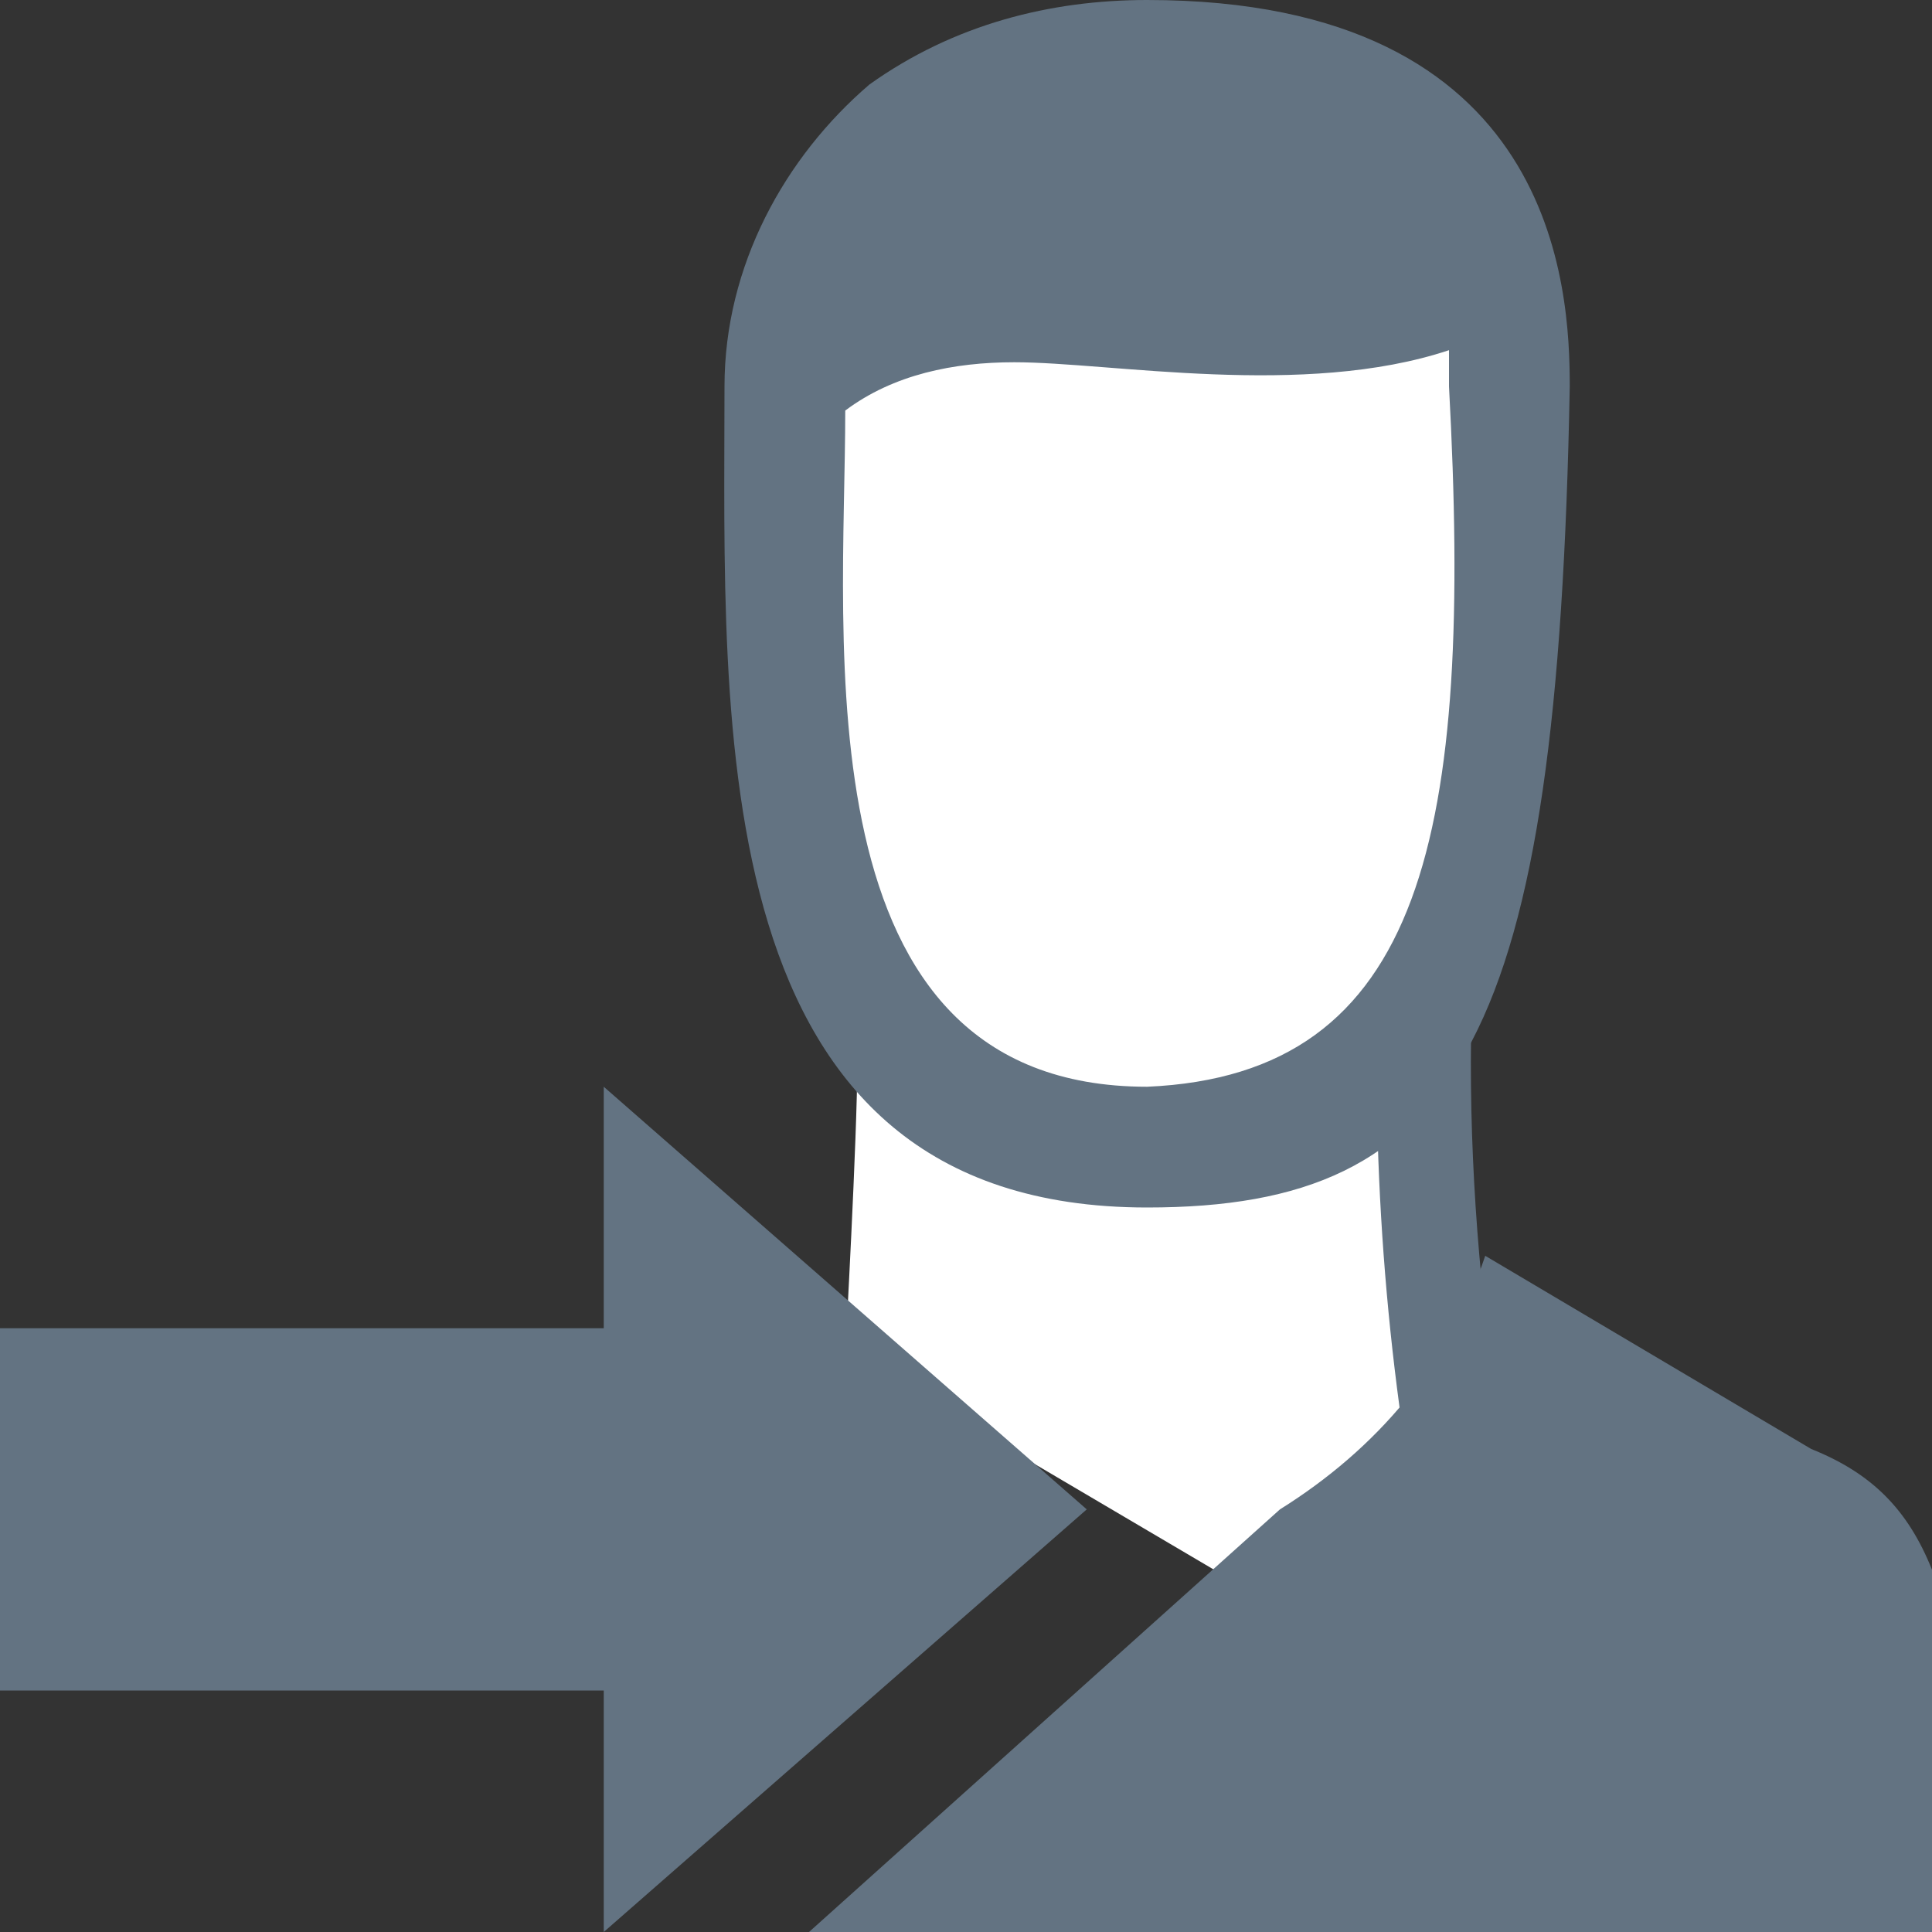 <?xml version="1.0" encoding="utf-8"?>
<!-- Generator: Adobe Illustrator 23.0.3, SVG Export Plug-In . SVG Version: 6.00 Build 0)  -->
<svg version="1.1" id="Layer_1" xmlns="http://www.w3.org/2000/svg" xmlns:xlink="http://www.w3.org/1999/xlink" x="0px" y="0px"
	 viewBox="0 0 16 16" style="enable-background:new 0 0 16 16;" xml:space="preserve">
<rect x="0" y="0" width="16" height="16" fill="#333333" stroke="none"/>
<style type="text/css">
	.st0{fill:#FFFFFF;}
	.st1{fill:#637382;}
</style>
<title>small_Forward_3d1fcc96015b48f5b4d6e7428d453dd0</title>
<path class="st0" d="M7.1,8.8c0,0.6-0.1,2.4-0.1,2.4l5.6,3.3c-0.5-1.8-0.7-3.7-0.8-5.6c0.1-1.1,0-2.5-2.5-2.6C7,6.2,7.1,8.8,7.1,8.8
	z"/>
<path class="st1" d="M10,7.1c0.4,0,0.8,0.2,1.1,0.5c0.3,0.3,0.4,0.8,0.3,1.2c0,1.7,0.2,3.4,0.6,5c-0.5,0.1-1.2,0.1-2.1,0.1v0.8
	c1,0,2-0.1,3.1-0.3c-0.6-2.1-0.9-4.3-0.8-6.4c0.1-1-0.3-1.7-2.2-1.8V7.1z"/>
<path class="st0" d="M6.3,3.2c0.1,2.2,0.1,4.2,1.2,5.9c1,1,2.5,1.1,3.6,0.2c0,0,1.5-0.7,1.6-6.1c0-1.7-1.4-3-3-3c-0.1,0-0.2,0-0.3,0
	C7.7,0.3,6.3,1.6,6.3,3.2C6.3,3.2,6.3,3.2,6.3,3.2z"/>
<path class="st1" d="M9.5,0C8.7,0,7.9,0.2,7.2,0.7C6.5,1.3,6,2.2,6,3.2C6,6,5.8,10,9.5,10c2.6,0,3.4-1.4,3.5-6.8
	C13,2.4,12.9,0,9.5,0z M9.5,9C6.6,9,7,5.3,7,3.4C7.4,3.1,7.9,3,8.4,3c0.8,0,2.4,0.3,3.6-0.1c0,0.1,0,0.2,0,0.3
	C12.2,6.9,11.8,8.9,9.5,9L9.5,9z"/>
<polygon class="st1" points="5,11 0,11 0,14 5,14 5,16 9,12.5 5,9 "/>
<path class="st1" d="M15,12l-2.7-1.6c-0.3,0.9-0.9,1.6-1.7,2.1l0,0L6.7,16H16v-3C15.8,12.5,15.5,12.2,15,12z"/>
</svg>
